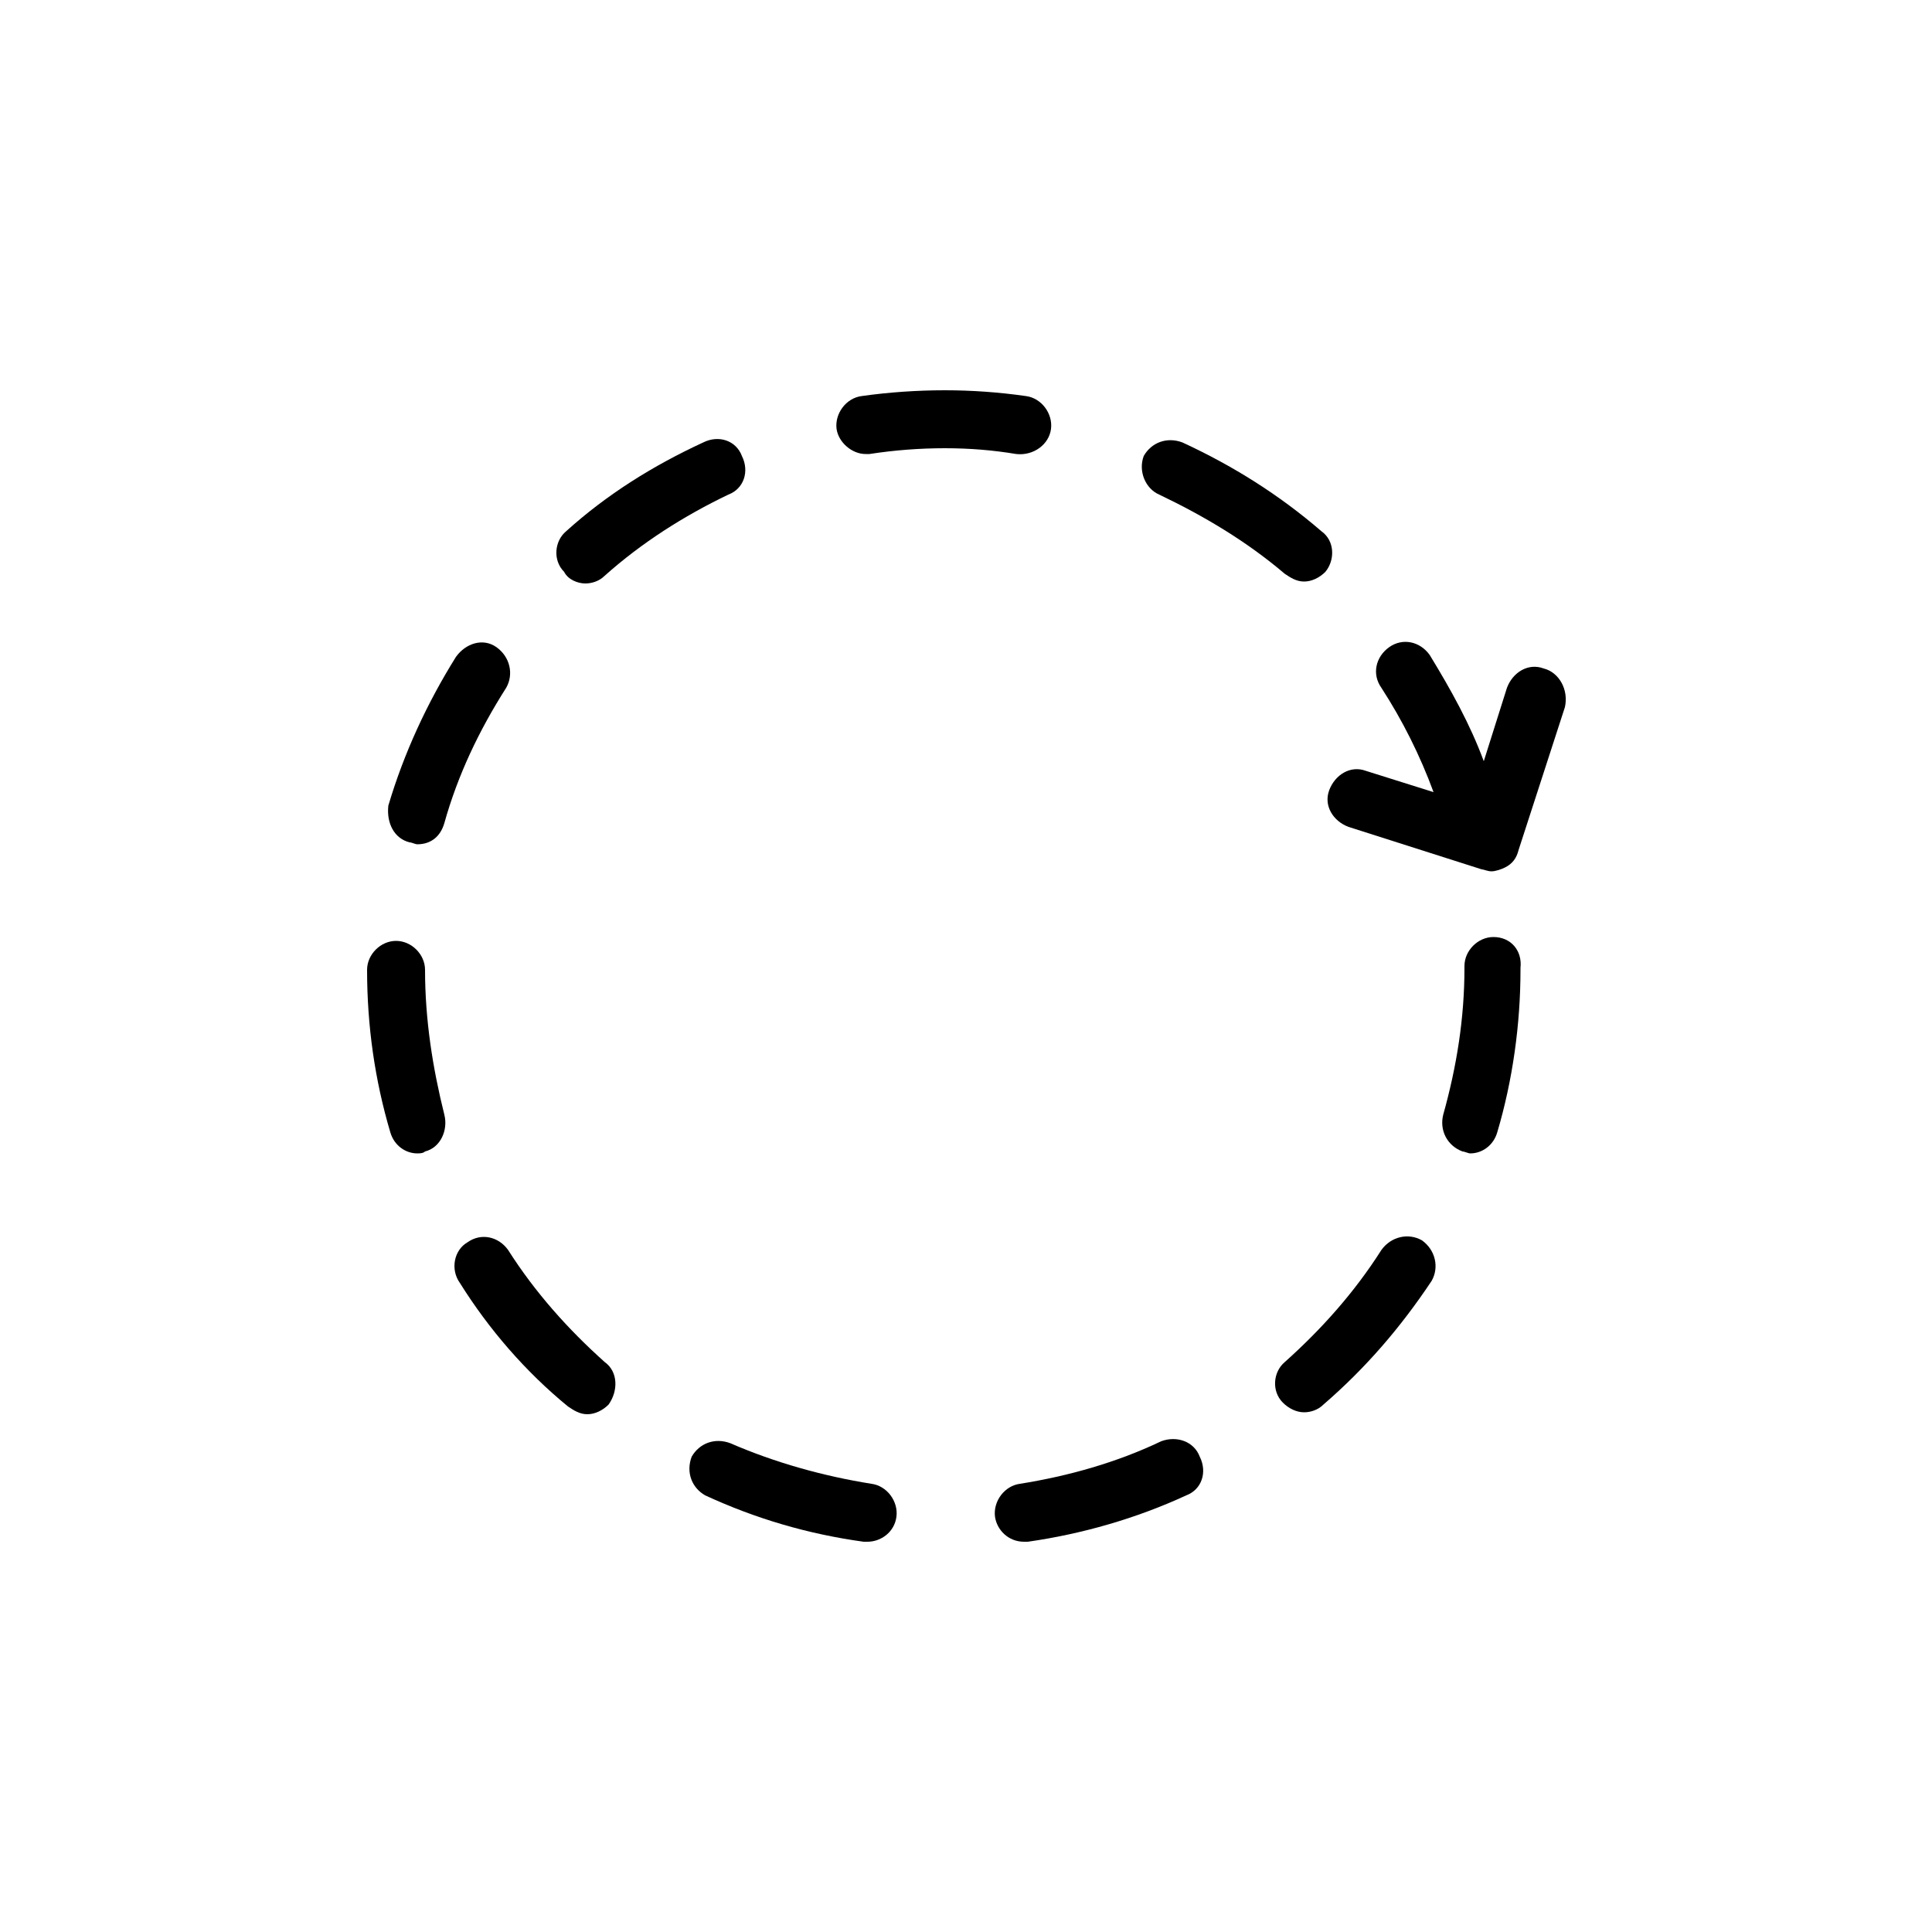 <svg height='100px' width='100px'  fill="#000000" xmlns="http://www.w3.org/2000/svg" xmlns:xlink="http://www.w3.org/1999/xlink" version="1.1" x="0px" y="0px" viewBox="-255 347 100 100" style="enable-background:new -255 347 100 100;" xml:space="preserve"><path d="M-233,397.2c0-0.8-0.7-1.5-1.5-1.5l0,0c-0.8,0-1.5,0.7-1.5,1.5c0,2.9,0.4,5.7,1.2,8.4c0.2,0.7,0.8,1.1,1.4,1.1  c0.1,0,0.3,0,0.4-0.1c0.8-0.2,1.2-1.1,1-1.9C-232.6,402.3-233,399.8-233,397.2z"></path><path d="M-195,372.6c2.3,1.1,4.5,2.4,6.5,4.1c0.3,0.2,0.6,0.4,1,0.4s0.8-0.2,1.1-0.5c0.5-0.6,0.5-1.6-0.2-2.1  c-2.2-1.9-4.6-3.4-7.2-4.6c-0.8-0.3-1.6,0-2,0.7C-196.1,371.4-195.7,372.3-195,372.6z"></path><path d="M-224.7,377.2c0.3,0,0.7-0.1,1-0.4c1.9-1.7,4.1-3.1,6.4-4.2c0.8-0.3,1.1-1.2,0.7-2c-0.3-0.8-1.2-1.1-2-0.7  c-2.6,1.2-5,2.7-7.1,4.6c-0.6,0.5-0.7,1.5-0.1,2.1C-225.6,377-225.1,377.2-224.7,377.2z"></path><path d="M-209.9,423.8c-2.5-0.4-5-1.1-7.3-2.1c-0.8-0.3-1.6,0-2,0.7c-0.3,0.8,0,1.6,0.7,2c2.6,1.2,5.3,2,8.2,2.4c0.1,0,0.1,0,0.2,0  c0.7,0,1.4-0.5,1.5-1.3C-208.5,424.7-209.1,423.9-209.9,423.8z"></path><path d="M-233.8,390.6c0.1,0,0.3,0.1,0.4,0.1c0.7,0,1.2-0.4,1.4-1.1c0.7-2.5,1.8-4.8,3.2-7c0.4-0.7,0.2-1.6-0.5-2.1  s-1.6-0.2-2.1,0.5c-1.5,2.4-2.7,5-3.5,7.7C-235,389.6-234.6,390.4-233.8,390.6z"></path><path d="M-228.7,411.7c-0.5-0.7-1.4-0.9-2.1-0.4c-0.7,0.4-0.9,1.4-0.4,2.1c1.5,2.4,3.4,4.6,5.6,6.4c0.3,0.2,0.6,0.4,1,0.4  c0.4,0,0.8-0.2,1.1-0.5c0.5-0.7,0.5-1.7-0.2-2.2C-225.6,415.8-227.3,413.9-228.7,411.7z"></path><path d="M-177.7,395.5c-0.8,0-1.5,0.7-1.5,1.5v0.1c0,2.6-0.4,5.1-1.1,7.6c-0.2,0.8,0.2,1.6,1,1.9c0.1,0,0.3,0.1,0.4,0.1  c0.6,0,1.2-0.4,1.4-1.1c0.8-2.7,1.2-5.6,1.2-8.4v-0.1C-176.2,396.2-176.8,395.5-177.7,395.5z"></path><path d="M-200.6,369.2c0.1-0.8-0.5-1.6-1.3-1.7c-1.4-0.2-2.8-0.3-4.2-0.3l0,0c-1.4,0-2.9,0.1-4.3,0.3c-0.8,0.1-1.4,0.9-1.3,1.7  c0.1,0.7,0.8,1.3,1.5,1.3c0.1,0,0.1,0,0.2,0c1.3-0.2,2.6-0.3,3.9-0.3s2.5,0.1,3.7,0.3C-201.5,370.6-200.7,370-200.6,369.2z"></path><path d="M-181.4,411.2c-0.7-0.4-1.6-0.2-2.1,0.5c-1.4,2.2-3.1,4.1-5,5.8c-0.6,0.5-0.7,1.5-0.1,2.1c0.3,0.3,0.7,0.5,1.1,0.5  c0.3,0,0.7-0.1,1-0.4c2.2-1.9,4-4,5.6-6.4C-180.5,412.6-180.7,411.7-181.4,411.2z"></path><path d="M-194.9,421.6c-2.3,1.1-4.8,1.8-7.3,2.2c-0.8,0.1-1.4,0.9-1.3,1.7c0.1,0.7,0.7,1.3,1.5,1.3c0.1,0,0.1,0,0.2,0  c2.8-0.4,5.6-1.2,8.2-2.4c0.8-0.3,1.1-1.2,0.7-2C-193.2,421.6-194.1,421.3-194.9,421.6z"></path><path d="M-175.1,381.6c-0.8-0.3-1.6,0.2-1.9,1l-1.2,3.8c-0.7-1.9-1.7-3.7-2.8-5.5c-0.5-0.7-1.4-0.9-2.1-0.4  c-0.7,0.5-0.9,1.4-0.4,2.1c1.1,1.7,2,3.5,2.7,5.4l-3.5-1.1c-0.8-0.3-1.6,0.2-1.9,1c-0.3,0.8,0.2,1.6,1,1.9l6.9,2.2  c0.1,0,0.3,0.1,0.5,0.1s0.5-0.1,0.7-0.2c0.4-0.2,0.6-0.5,0.7-0.9l2.4-7.4C-173.8,382.7-174.3,381.8-175.1,381.6z"></path></svg>